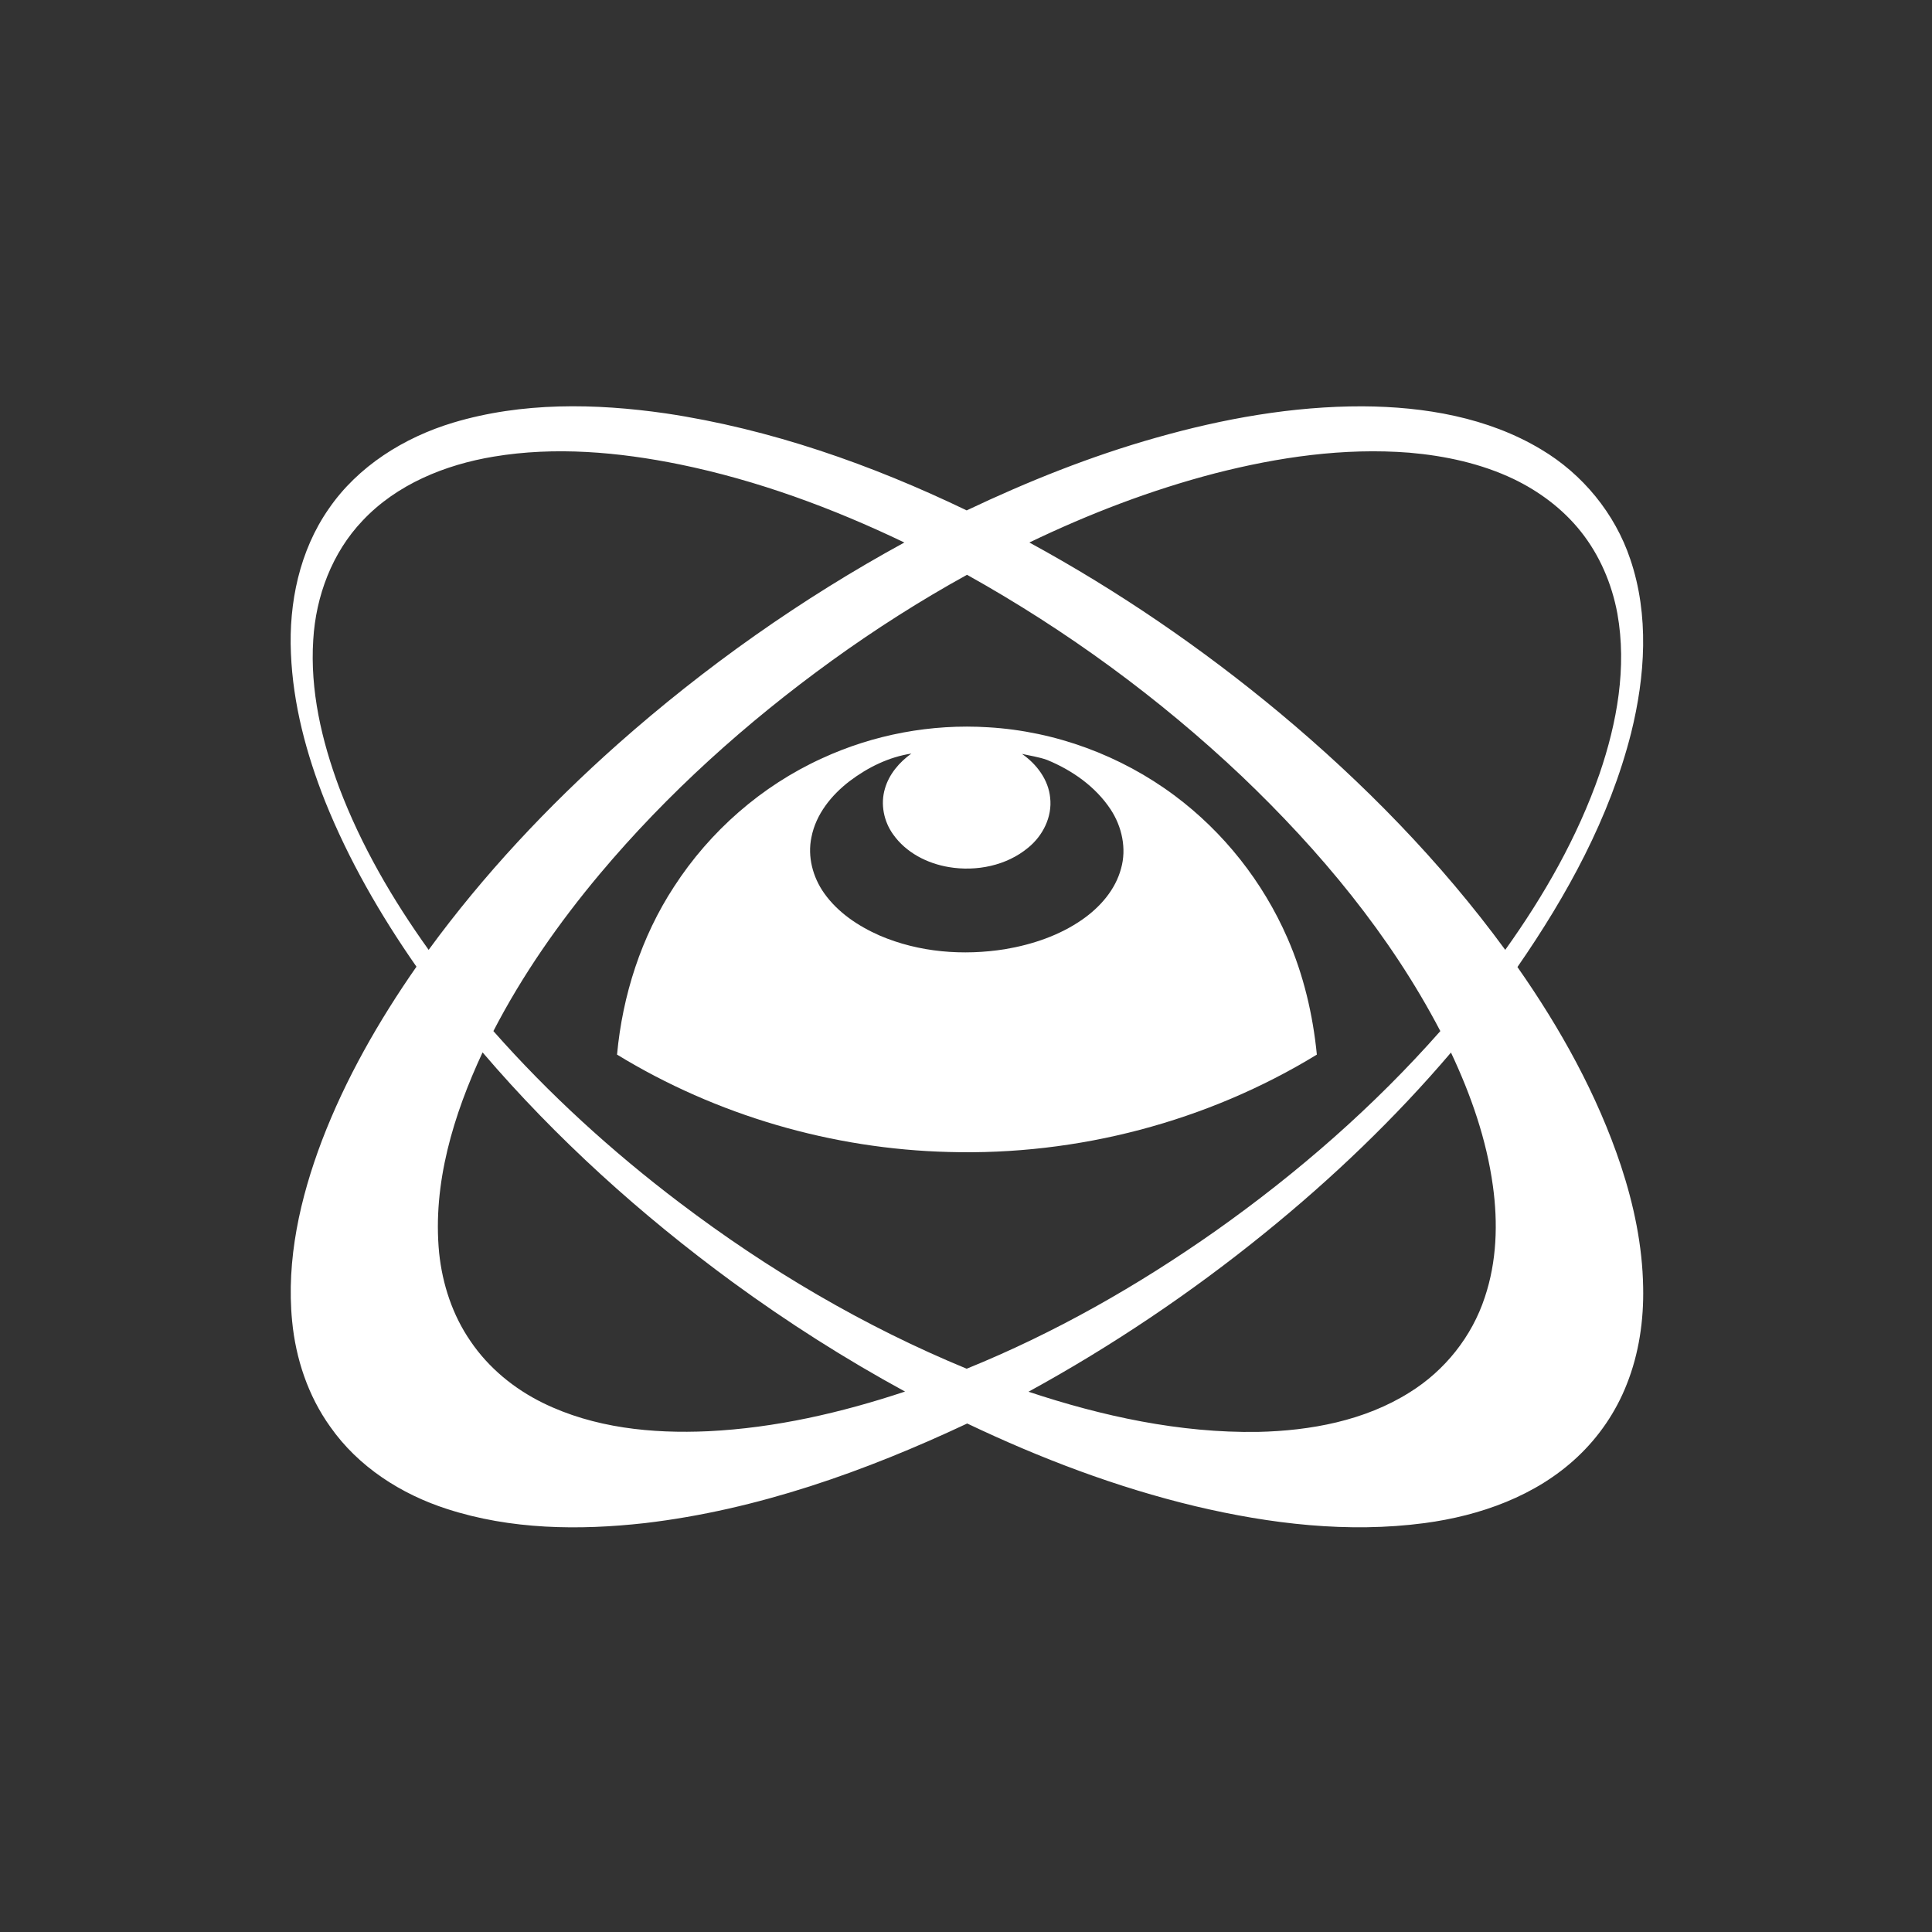 <?xml version="1.0" encoding="utf-8"?>
<!-- Generator: Adobe Illustrator 27.0.1, SVG Export Plug-In . SVG Version: 6.00 Build 0)  -->
<svg version="1.1" id="Layer_1" xmlns="http://www.w3.org/2000/svg" xmlns:xlink="http://www.w3.org/1999/xlink" x="0px" y="0px"
	 viewBox="0 0 1125 1125" style="enable-background:new 0 0 1125 1125;" xml:space="preserve">
<rect x="0" y="0" width="1125" height="1125" fill="#333333" stroke="none"/>
<style type="text/css">
	.st0{fill:#FFFFFF;}
</style>
<g>
	<g>
		<path class="st0" d="M263.9,246.1c40-12,82.7-11.3,123.7-5.4c61,9.1,119.8,29.8,175.3,56.5c35.6-16.9,72.3-31.6,110.2-42.3
			c39.1-11.1,79.6-18.4,120.4-18.3c35.8,0.2,72.8,6.4,103.9,25.1c24.1,14.3,43,37.3,51.9,63.9c11.1,32.6,8.7,68.2,0.5,101.2
			c-12.5,49.4-37.4,94.7-66.2,136.3c25,35.7,46.5,74.3,60.3,115.8c7.5,22.8,12.5,46.5,12.9,70.6c0.4,19.2-2.4,38.7-9.6,56.7
			c-6.3,16-16.2,30.5-28.7,42.2c-24.1,22.7-56.7,34.2-89,38.5c-44.5,5.9-89.8,0.5-133.3-9.8c-46-11-90.4-27.9-133-48.2
			c-59.4,27.9-122.2,50.3-187.7,58c-38.4,4.3-78.1,3.8-115.1-8.2c-26.8-8.6-51.8-24.6-68.1-47.9c-12.9-18-20.1-39.6-22.2-61.5
			c-3.5-35.8,4.7-71.7,17.3-105c13.8-36.1,33.1-69.8,55.1-101.4c-21-30.1-39.5-62.2-53.2-96.3c-10.9-27.5-18.7-56.5-19.9-86.2
			c-1.3-29.3,5-59.7,22-84.1C208.4,271.5,235.3,254.7,263.9,246.1z M287.4,265.9c-28.2,4.7-56.4,16.1-76.3,37.3
			c-17.7,18.6-27.2,43.9-28.7,69.4c-1.9,29.4,4.9,58.6,15.1,86c12.8,33.8,31.1,65.2,52.1,94.5c32-43.8,69.4-83.6,109.9-119.6
			c51.1-45.3,107.2-84.9,167.1-117.6c-41.7-20-85.5-36.2-130.9-45.5C360.2,263.2,323.3,259.9,287.4,265.9z M707.6,275.6
			c-37.3,9.7-73.5,23.6-108.2,40.3C651,344,699.8,377.4,745,415c48.9,40.8,93.8,86.6,131.5,138.1c22.6-31.6,42.1-65.7,54.9-102.5
			c10.2-29.8,16-62,10.4-93.3c-3.2-17.3-10.3-34-21.3-47.8c-10.4-13.1-24.2-23.4-39.2-30.6c-18.9-9-39.8-13.5-60.6-15.3
			C782.5,260.6,744.3,266.2,707.6,275.6z M484.5,384.6c-49.8,36-95.9,77.4-135.4,124.5c-23.6,28.2-44.9,58.6-61.8,91.3
			c32.6,36.9,69.2,70.2,108.4,99.9c51.4,39,107.5,72.1,167.2,96.7c51.3-20.8,99.7-48.4,144.9-80.2c47.8-33.8,92.2-72.5,130.9-116.4
			c-29.2-55.9-70.1-105-115.6-148.4c-48.2-45.6-102.1-85-160-117.3C535.9,349.7,509.7,366.4,484.5,384.6z M255.7,729.5
			c1.9,18.3,7.8,36.3,18.3,51.5c10.5,15.5,25.4,27.7,42.1,35.9c29.7,14.6,63.6,18,96.3,16.5c39.1-1.9,77.6-10.8,114.6-23.1
			c-34.9-19-68.5-40.4-100.5-63.8c-53.2-39-102.6-83.5-145.5-133.7C264.1,649.1,251.8,689.1,255.7,729.5z M844.9,612.9
			c-32.6,38.3-69.1,73.2-108.2,104.9c-43,34.9-89.2,66-137.8,92.6c43,14.3,88.1,24.1,133.6,23.4c30.6-0.7,62.1-6.5,88.3-23
			c20.5-12.7,36.3-32.5,43.8-55.4c7-20.8,7.7-43.3,4.7-64.9C865.6,663.5,856.5,637.5,844.9,612.9z"/>
	</g>
	<g>
		<path class="st0" d="M478.6,441.6c30.1-13.9,63.7-20.2,96.9-18.1c39,2.3,77.1,16.4,108.4,39.7c28.7,21.4,51.5,50.3,65.8,83.1
			c9.4,21.5,14.8,44.6,17.1,67.8c-64,39.1-139.4,58.8-214.3,56.7c-67.9-1.7-135.2-21.3-193.2-56.7c3.2-34.6,14.1-68.6,33.2-97.8
			C413.4,484,443.5,457.6,478.6,441.6z M494.8,454.8c-10.6,8.1-19.7,19.3-22.3,32.7c-2.4,11.3,0.8,23.3,7.4,32.6
			c8,11.3,19.9,19.2,32.4,24.7c22.9,9.8,48.6,11.8,73,7.9c15.9-2.7,31.7-8,45-17.3c10.3-7.2,19.2-17.3,22.5-29.7
			c3.3-11.6,0.5-24.4-6.1-34.4c-8.8-13.3-22.4-22.8-37-28.8c-4.7-1.7-9.7-2.4-14.6-3.5c8.5,5.9,15.4,15,16.4,25.5
			c1.3,11.2-4.3,22.2-12.8,29.1c-12.6,10.5-30.2,14-46.2,11.3c-12.6-2.1-24.9-8.4-32.4-19c-5.5-7.6-7.5-17.7-4.8-26.7
			c2.4-8.4,8.4-15.4,15.4-20.4C517.6,440.8,505.4,446.8,494.8,454.8z"/>
	</g>
</g>
</svg>
